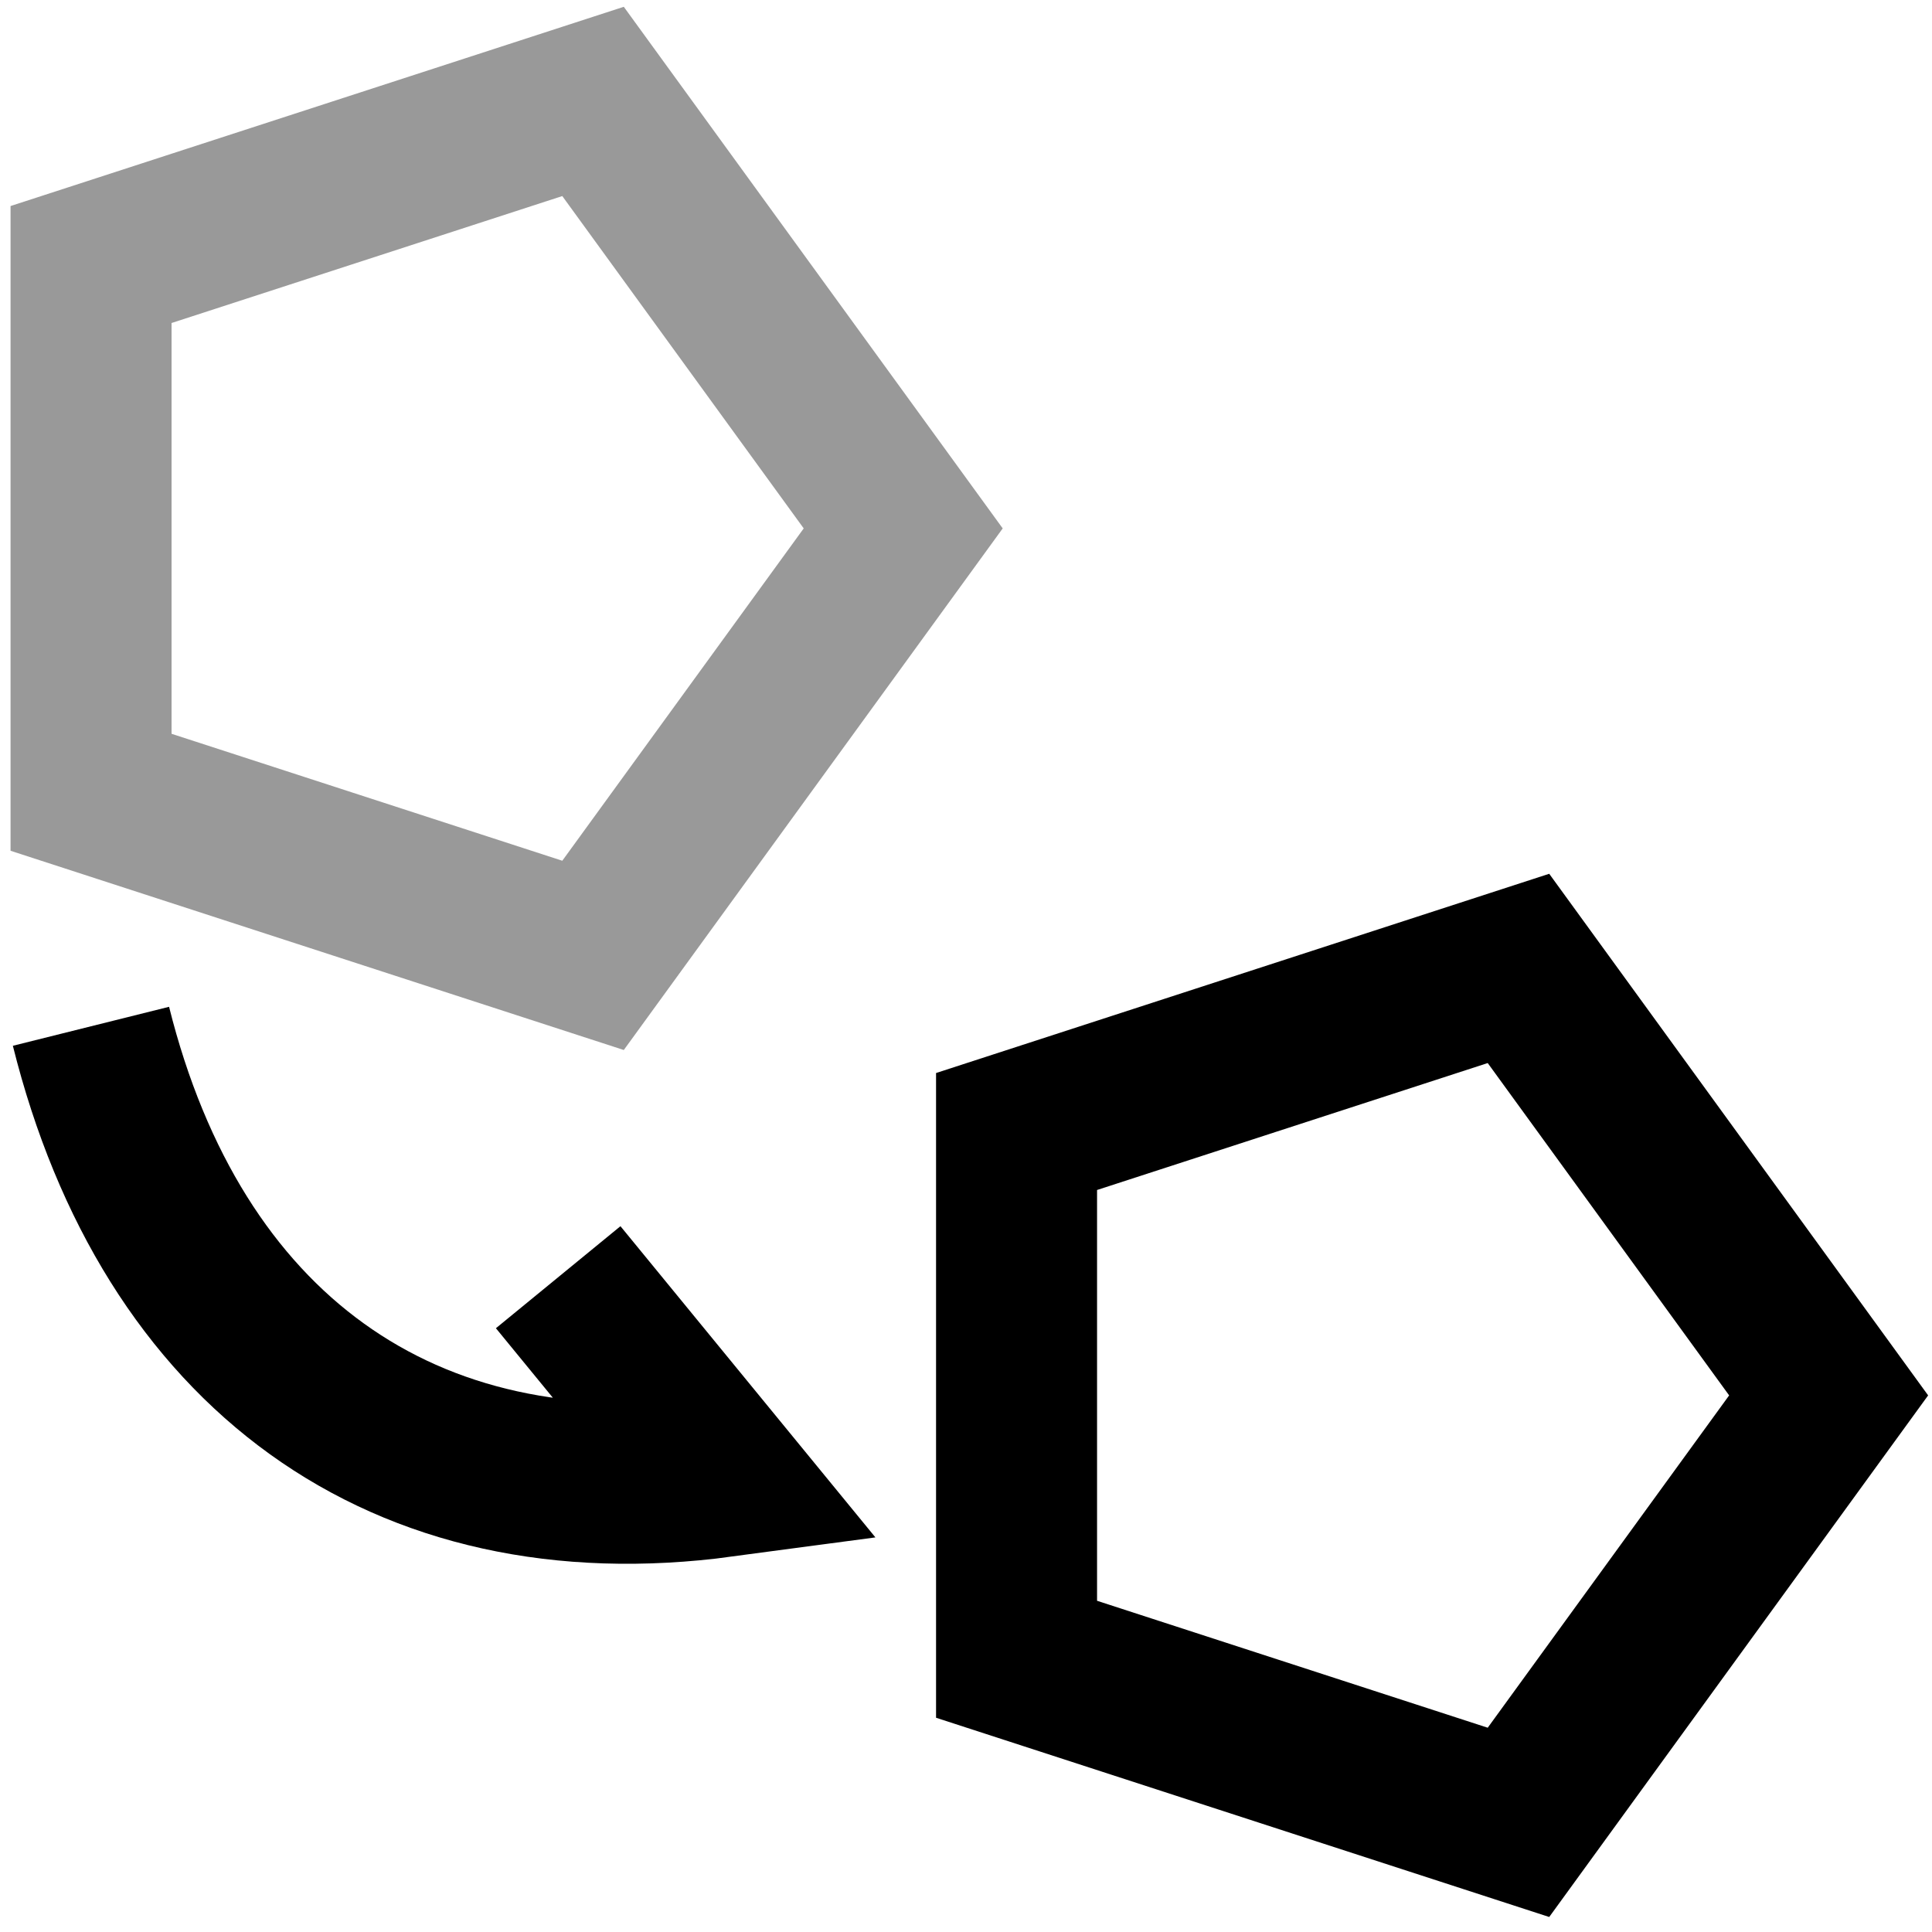 <svg width="24" height="24" xmlns="http://www.w3.org/2000/svg" xmlns:svg="http://www.w3.org/2000/svg">
  <polygon opacity="0.4" stroke="#000000" id="move1" fill="none" points="11.22,6.564 7.367,11.868 1.131,9.842 1.131,3.286 7.367,1.26 11.22,6.564 " stroke-width="2"/>
  <path stroke="#000000" fill="none" stroke-width="2" stroke-dasharray="null" stroke-linejoin="null" stroke-linecap="null" d="m1.13,12.749c1.003,4.019 3.871,6.127 7.835,5.596l-2.031,-2.479" id="move2"/>
  <polygon id="move3" stroke="#000000" fill="none" points="22.716,17.334 18.863,22.638 12.628,20.612 12.628,14.056 18.863,12.03 22.716,17.334 " stroke-width="2"/>
</svg>